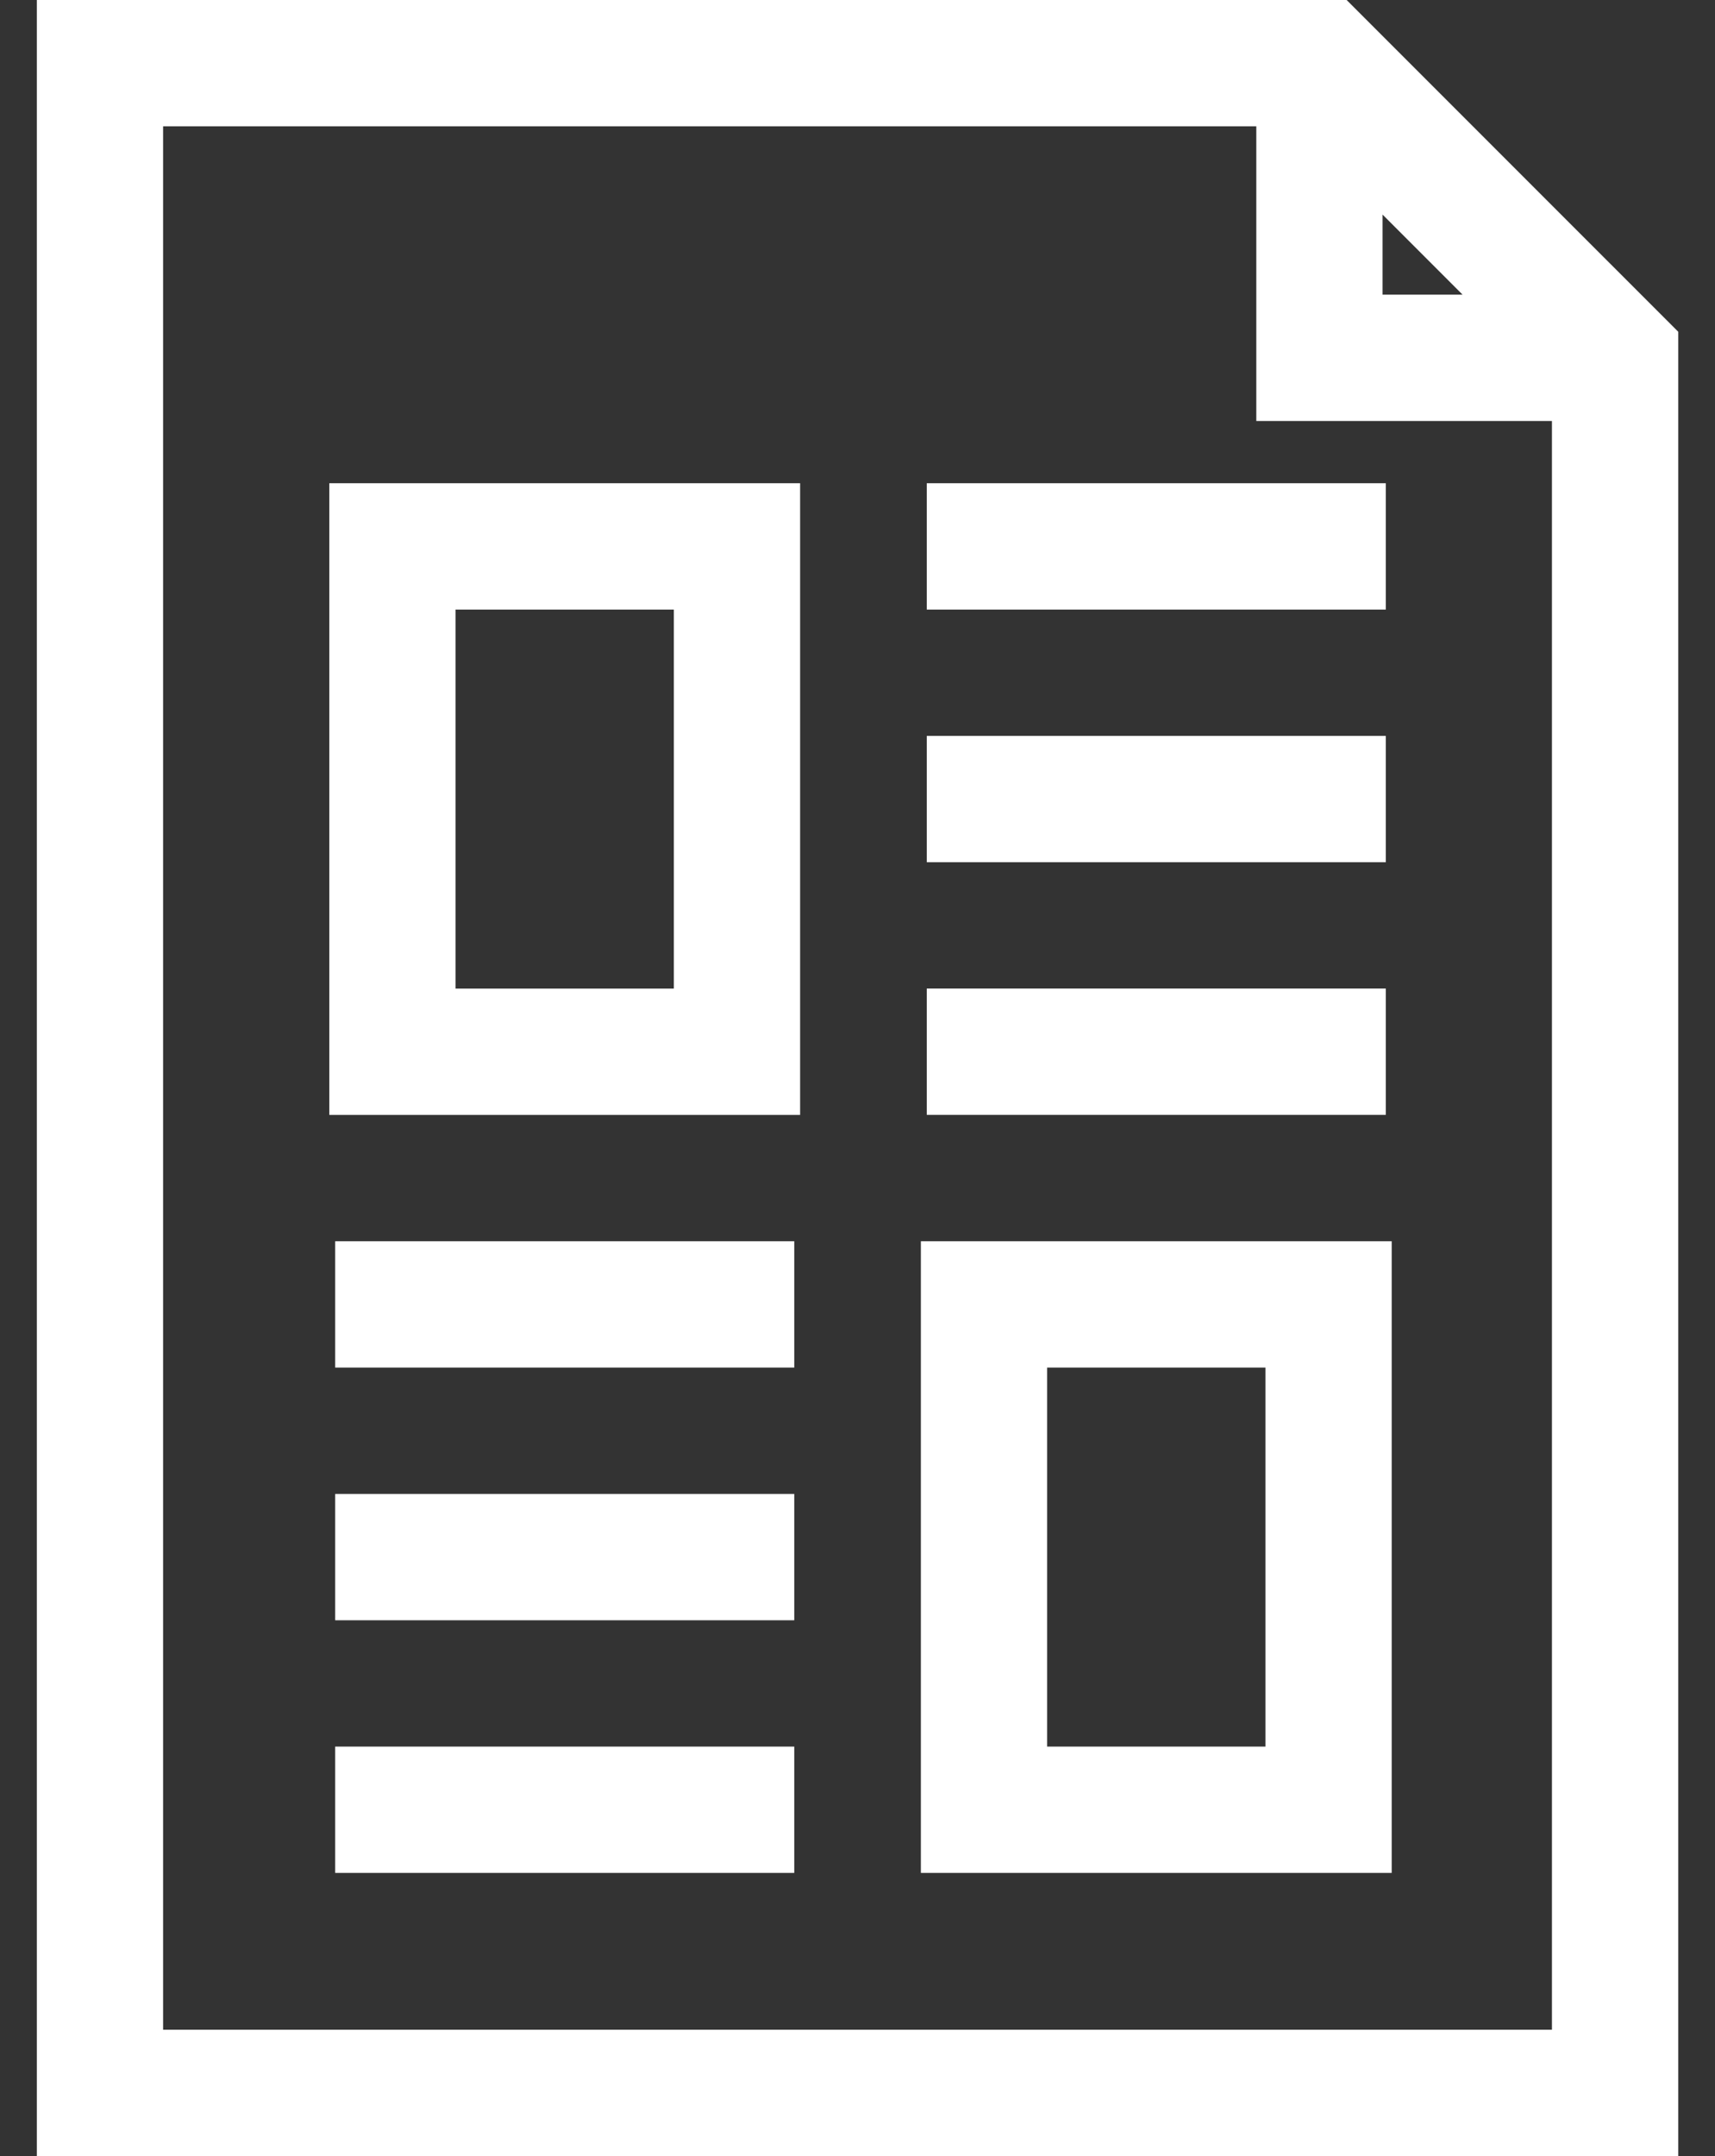 <svg width="39" height="49" viewBox="0 0 39 49" fill="none" xmlns="http://www.w3.org/2000/svg">
<rect x="0" y="0" width="39" height="49" fill="#333333" stroke="none"/>
<path d="M30.623 0H0.838V49H38.164V7.54L30.623 0ZM31.44 4.877L33.26 6.697H31.44V4.877ZM3.709 46.129V2.871H28.569V9.568H35.292V46.129H3.709Z" fill="white"/>
<path d="M7.489 25.339H18.195V10.982H7.489V25.339ZM10.36 13.854H15.324V22.468H10.36V13.854Z" fill="white"/>
<path d="M7.622 28.21H18.062V31.081H7.622V28.21Z" fill="white"/>
<path d="M7.622 33.953H18.062V36.824H7.622V33.953Z" fill="white"/>
<path d="M7.622 39.695H18.062V42.566H7.622V39.695Z" fill="white"/>
<path d="M20.941 42.566H31.648V28.21H20.941V42.566ZM23.812 31.081H28.777V39.695H23.812V31.081Z" fill="white"/>
<path d="M21.075 22.467H31.514V25.338H21.075V22.467Z" fill="white"/>
<path d="M21.075 16.725H31.514V19.596H21.075V16.725Z" fill="white"/>
<path d="M21.075 10.982H31.514V13.854H21.075V10.982Z" fill="white"/>
</svg>
